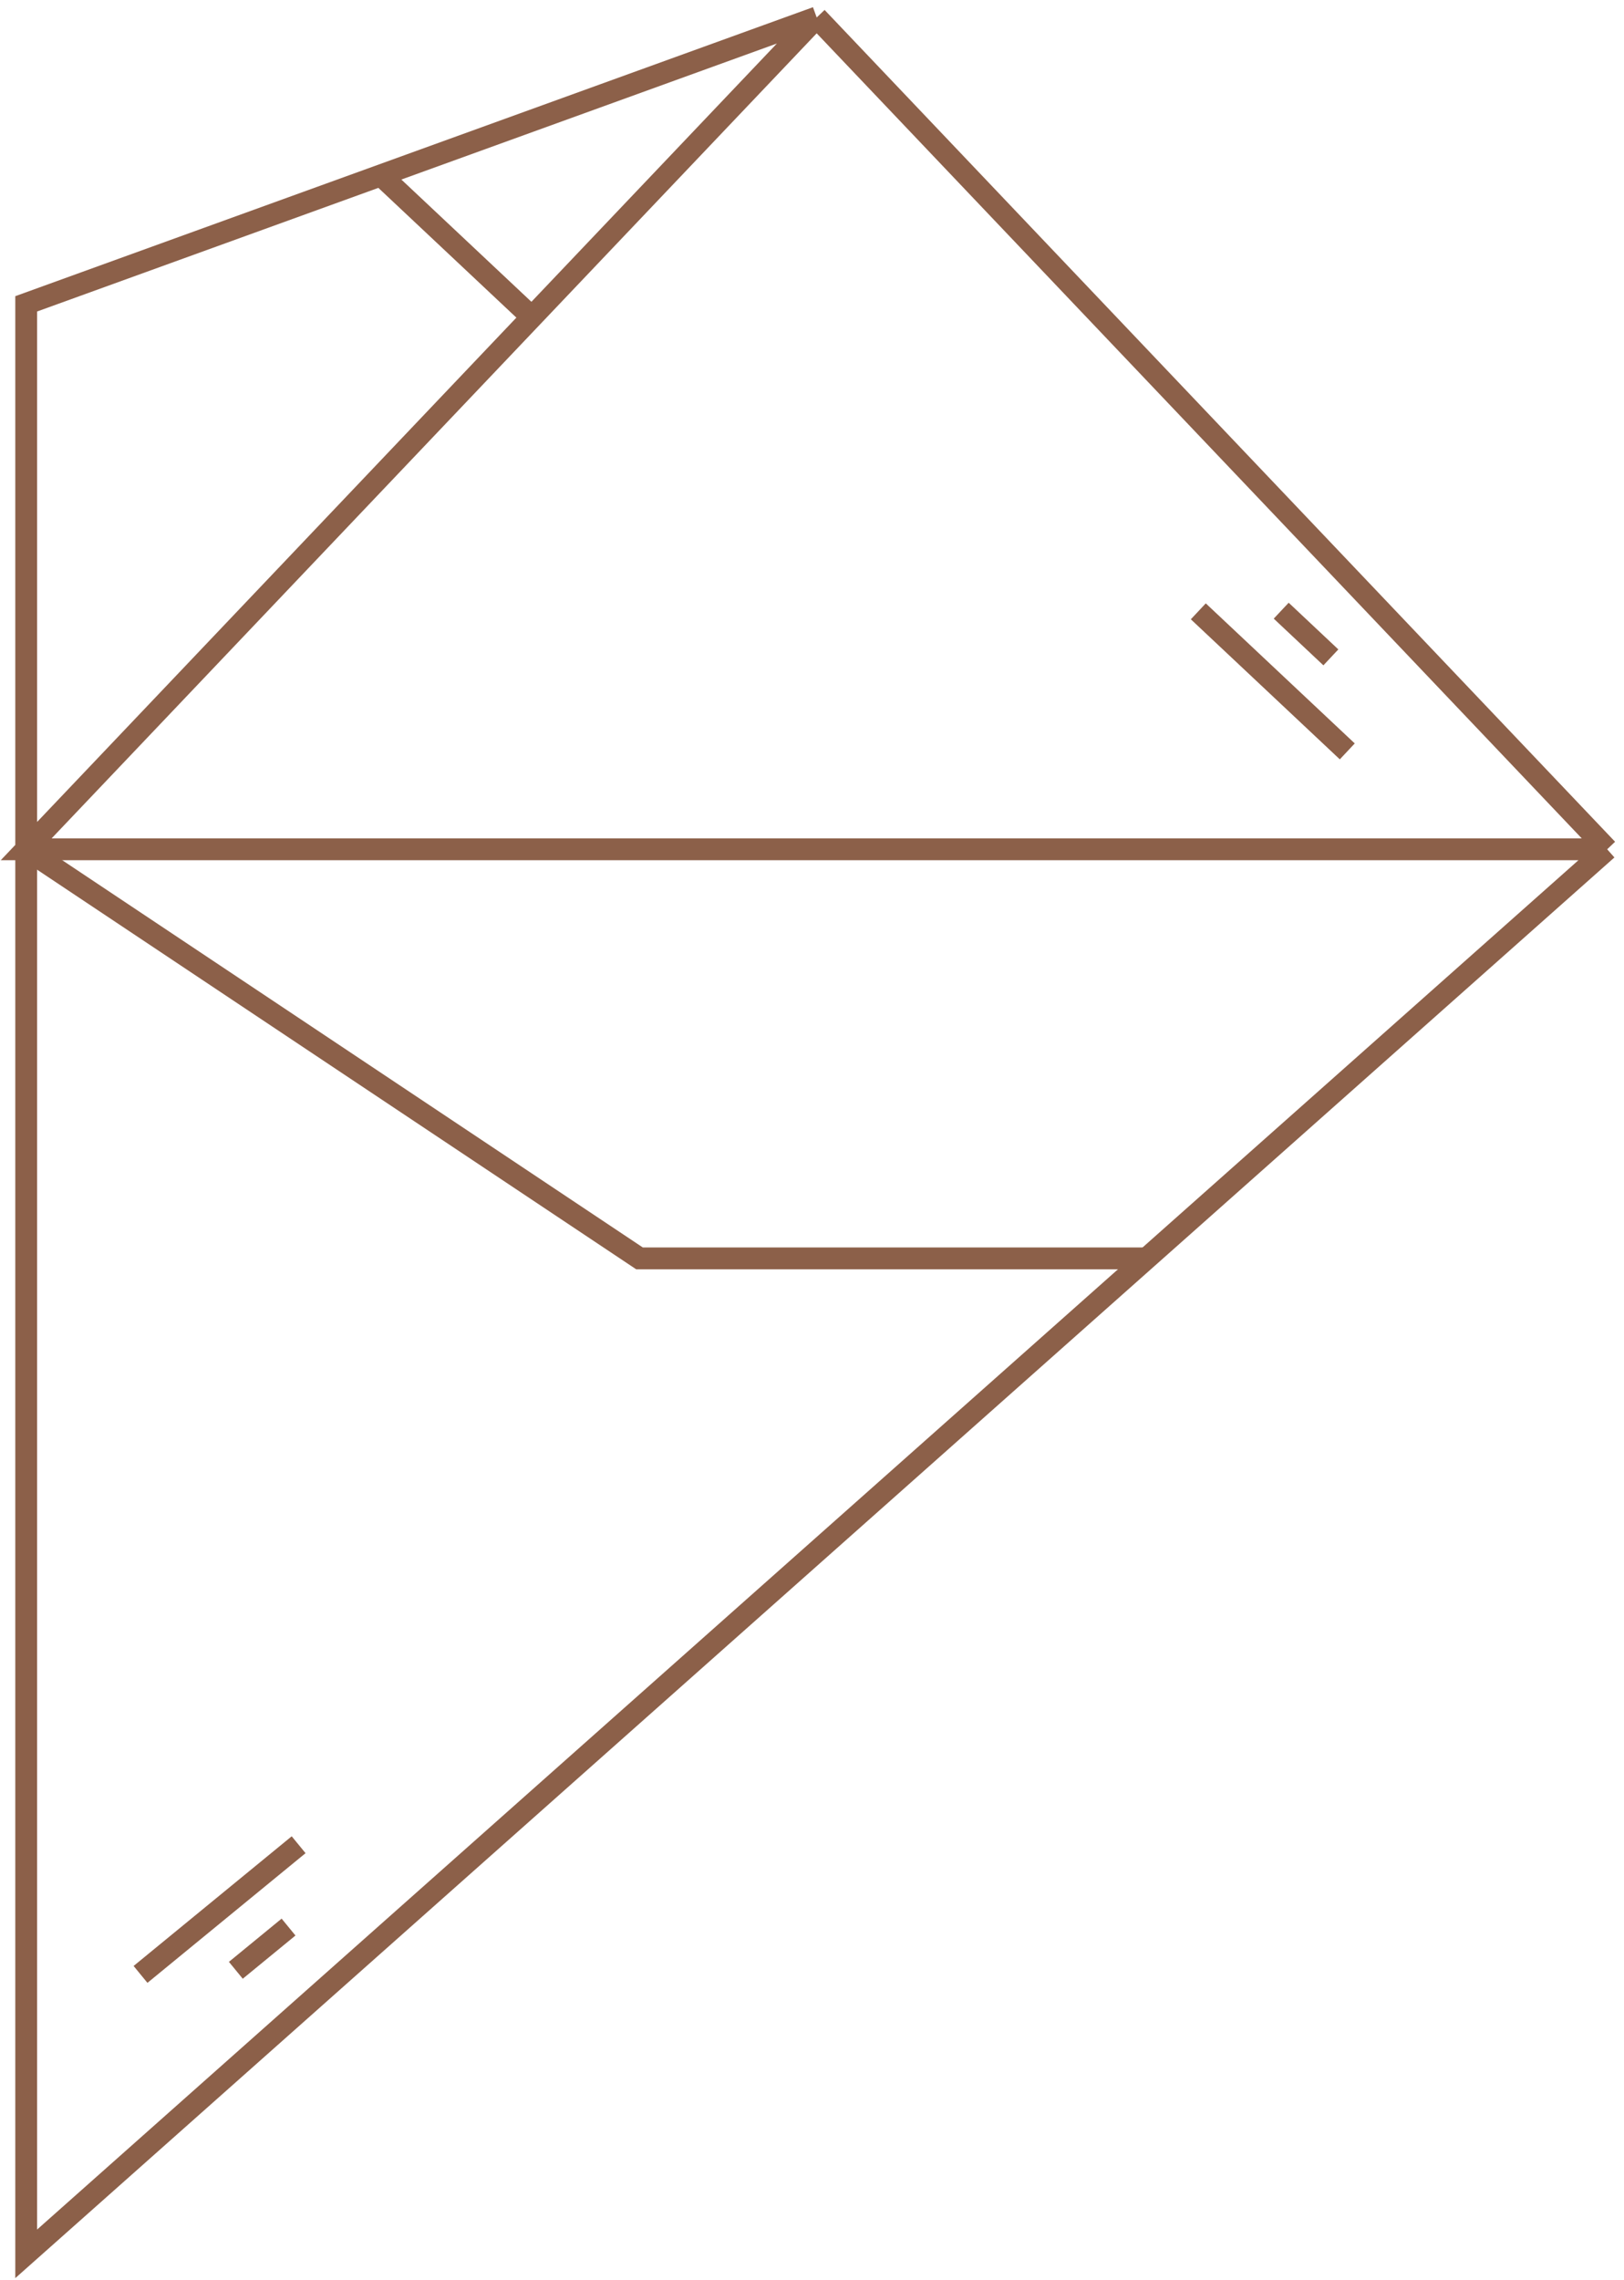 <svg width="186" height="261" viewBox="0 0 186 261" fill="none" xmlns="http://www.w3.org/2000/svg">
<path d="M93.537 2L3 97.219L184.073 97.219M93.537 2L3 34.781L3 258L184.073 97.219M93.537 2L184.073 97.219" stroke="#8C6049" stroke-width="2.5"/>
<path d="M33.047 220.595L27.011 225.543" stroke="#8C6049" stroke-width="2.5"/>
<path d="M34.202 211.17L16.094 226.014" stroke="#8C6049" stroke-width="2.5"/>
<path d="M3 97.22L73.244 144.049H131" stroke="#8C6049" stroke-width="2.5"/>
<path d="M146.739 69.906L152.427 75.251" stroke="#8C6049" stroke-width="2.5"/>
<path d="M137.244 69.98L154.307 86.013" stroke="#8C6049" stroke-width="2.5"/>
<path d="M43.585 20.028L60.649 36.062" stroke="#8C6049" stroke-width="2.5"/>
</svg>
